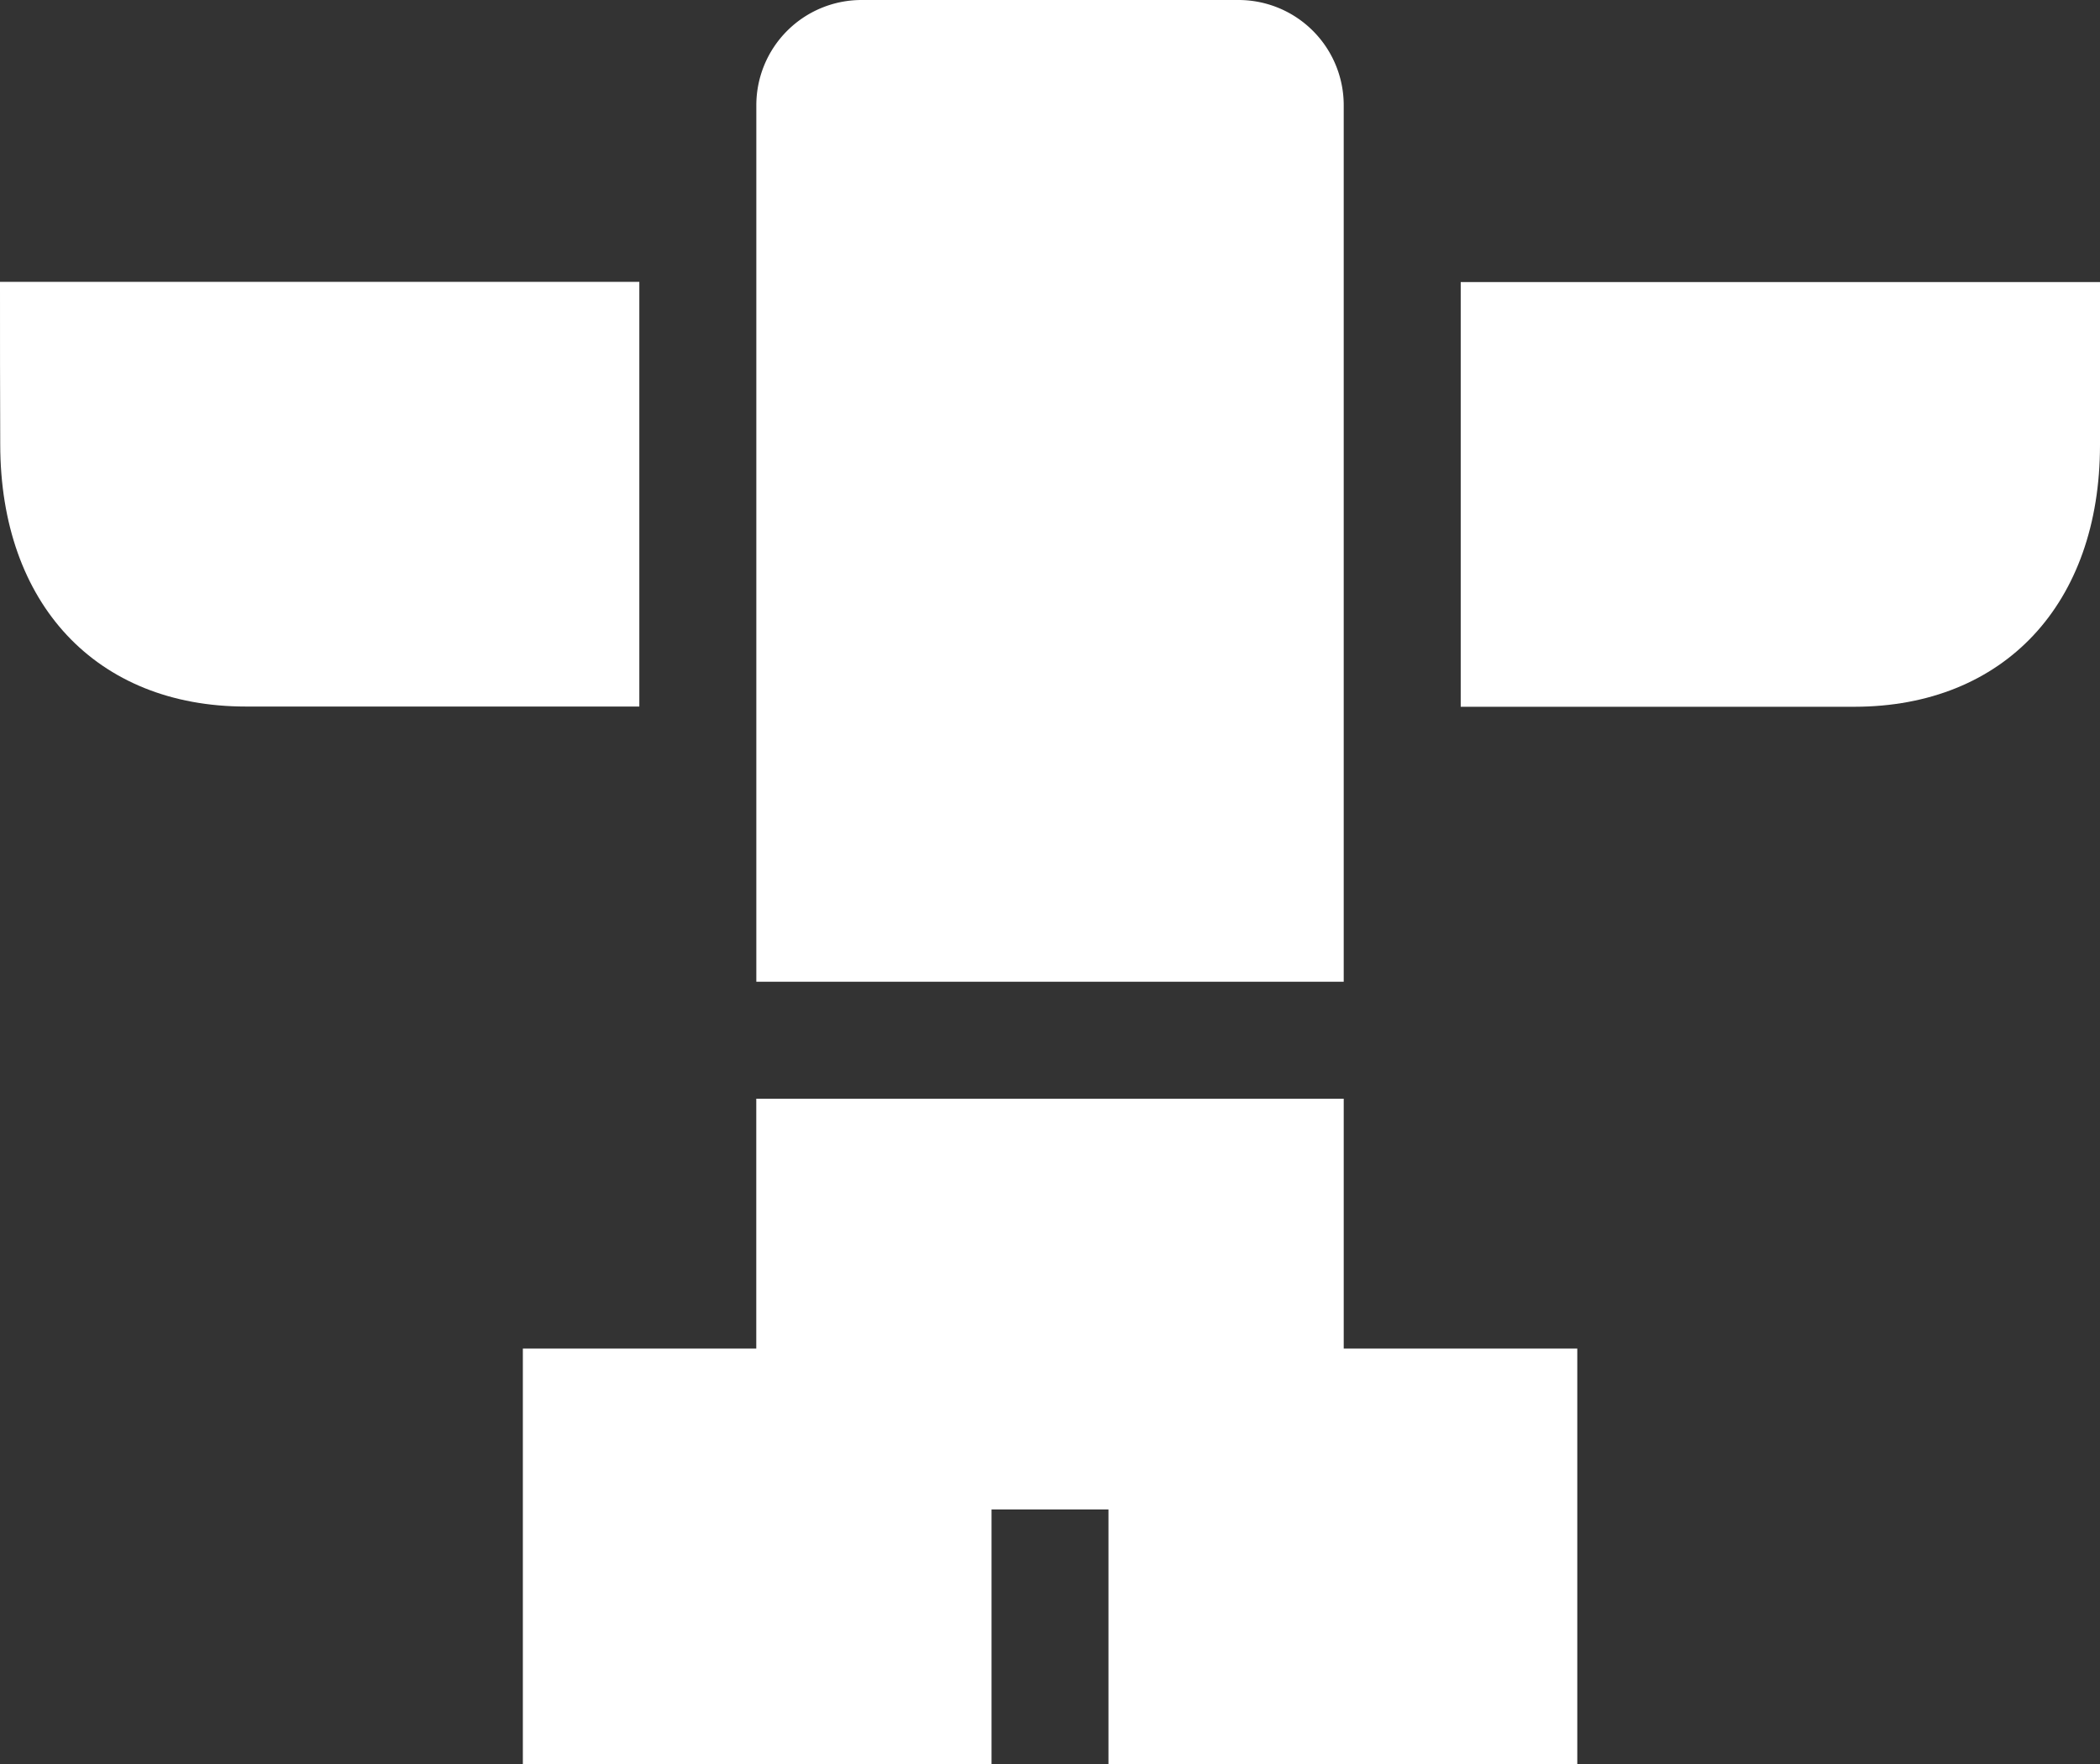 <svg id="Layer_1" data-name="Layer 1" xmlns="http://www.w3.org/2000/svg" viewBox="0 0 450 378"><rect x="0" y="0" width="450" height="378" fill="#333333" stroke="none"/><defs><style>.cls-1{fill:#fff;}</style></defs><path class="cls-1" d="M137,60.4v91s-21.42,0-46.43,0H87c-11.44,0-23.44,0-34.35,0-32,0-52.56-22-52.6-56.12C0,88.05,0,68,0,60.4Z"/><polygon class="cls-1" points="337.99 288.98 337.99 378 237.53 378 237.53 323.46 212.47 323.46 212.47 378 112.04 378 112.04 288.98 162.06 288.98 162.06 235.44 287.94 235.44 287.94 288.98 337.99 288.98"/><path class="cls-1" d="M184.62,0h80.77a22.55,22.55,0,0,1,22.55,22.55V210.37a0,0,0,0,1,0,0H162.07a0,0,0,0,1,0,0V22.55A22.55,22.55,0,0,1,184.62,0Z"/><path class="cls-1" d="M450,95.33c0,34.1-20.57,56.07-52.57,56.12-10.92,0-22.94,0-34.38,0h-3.61c-25,0-46.43,0-46.43,0v-91H450C450,68,450,88.05,450,95.33Z"/></svg>